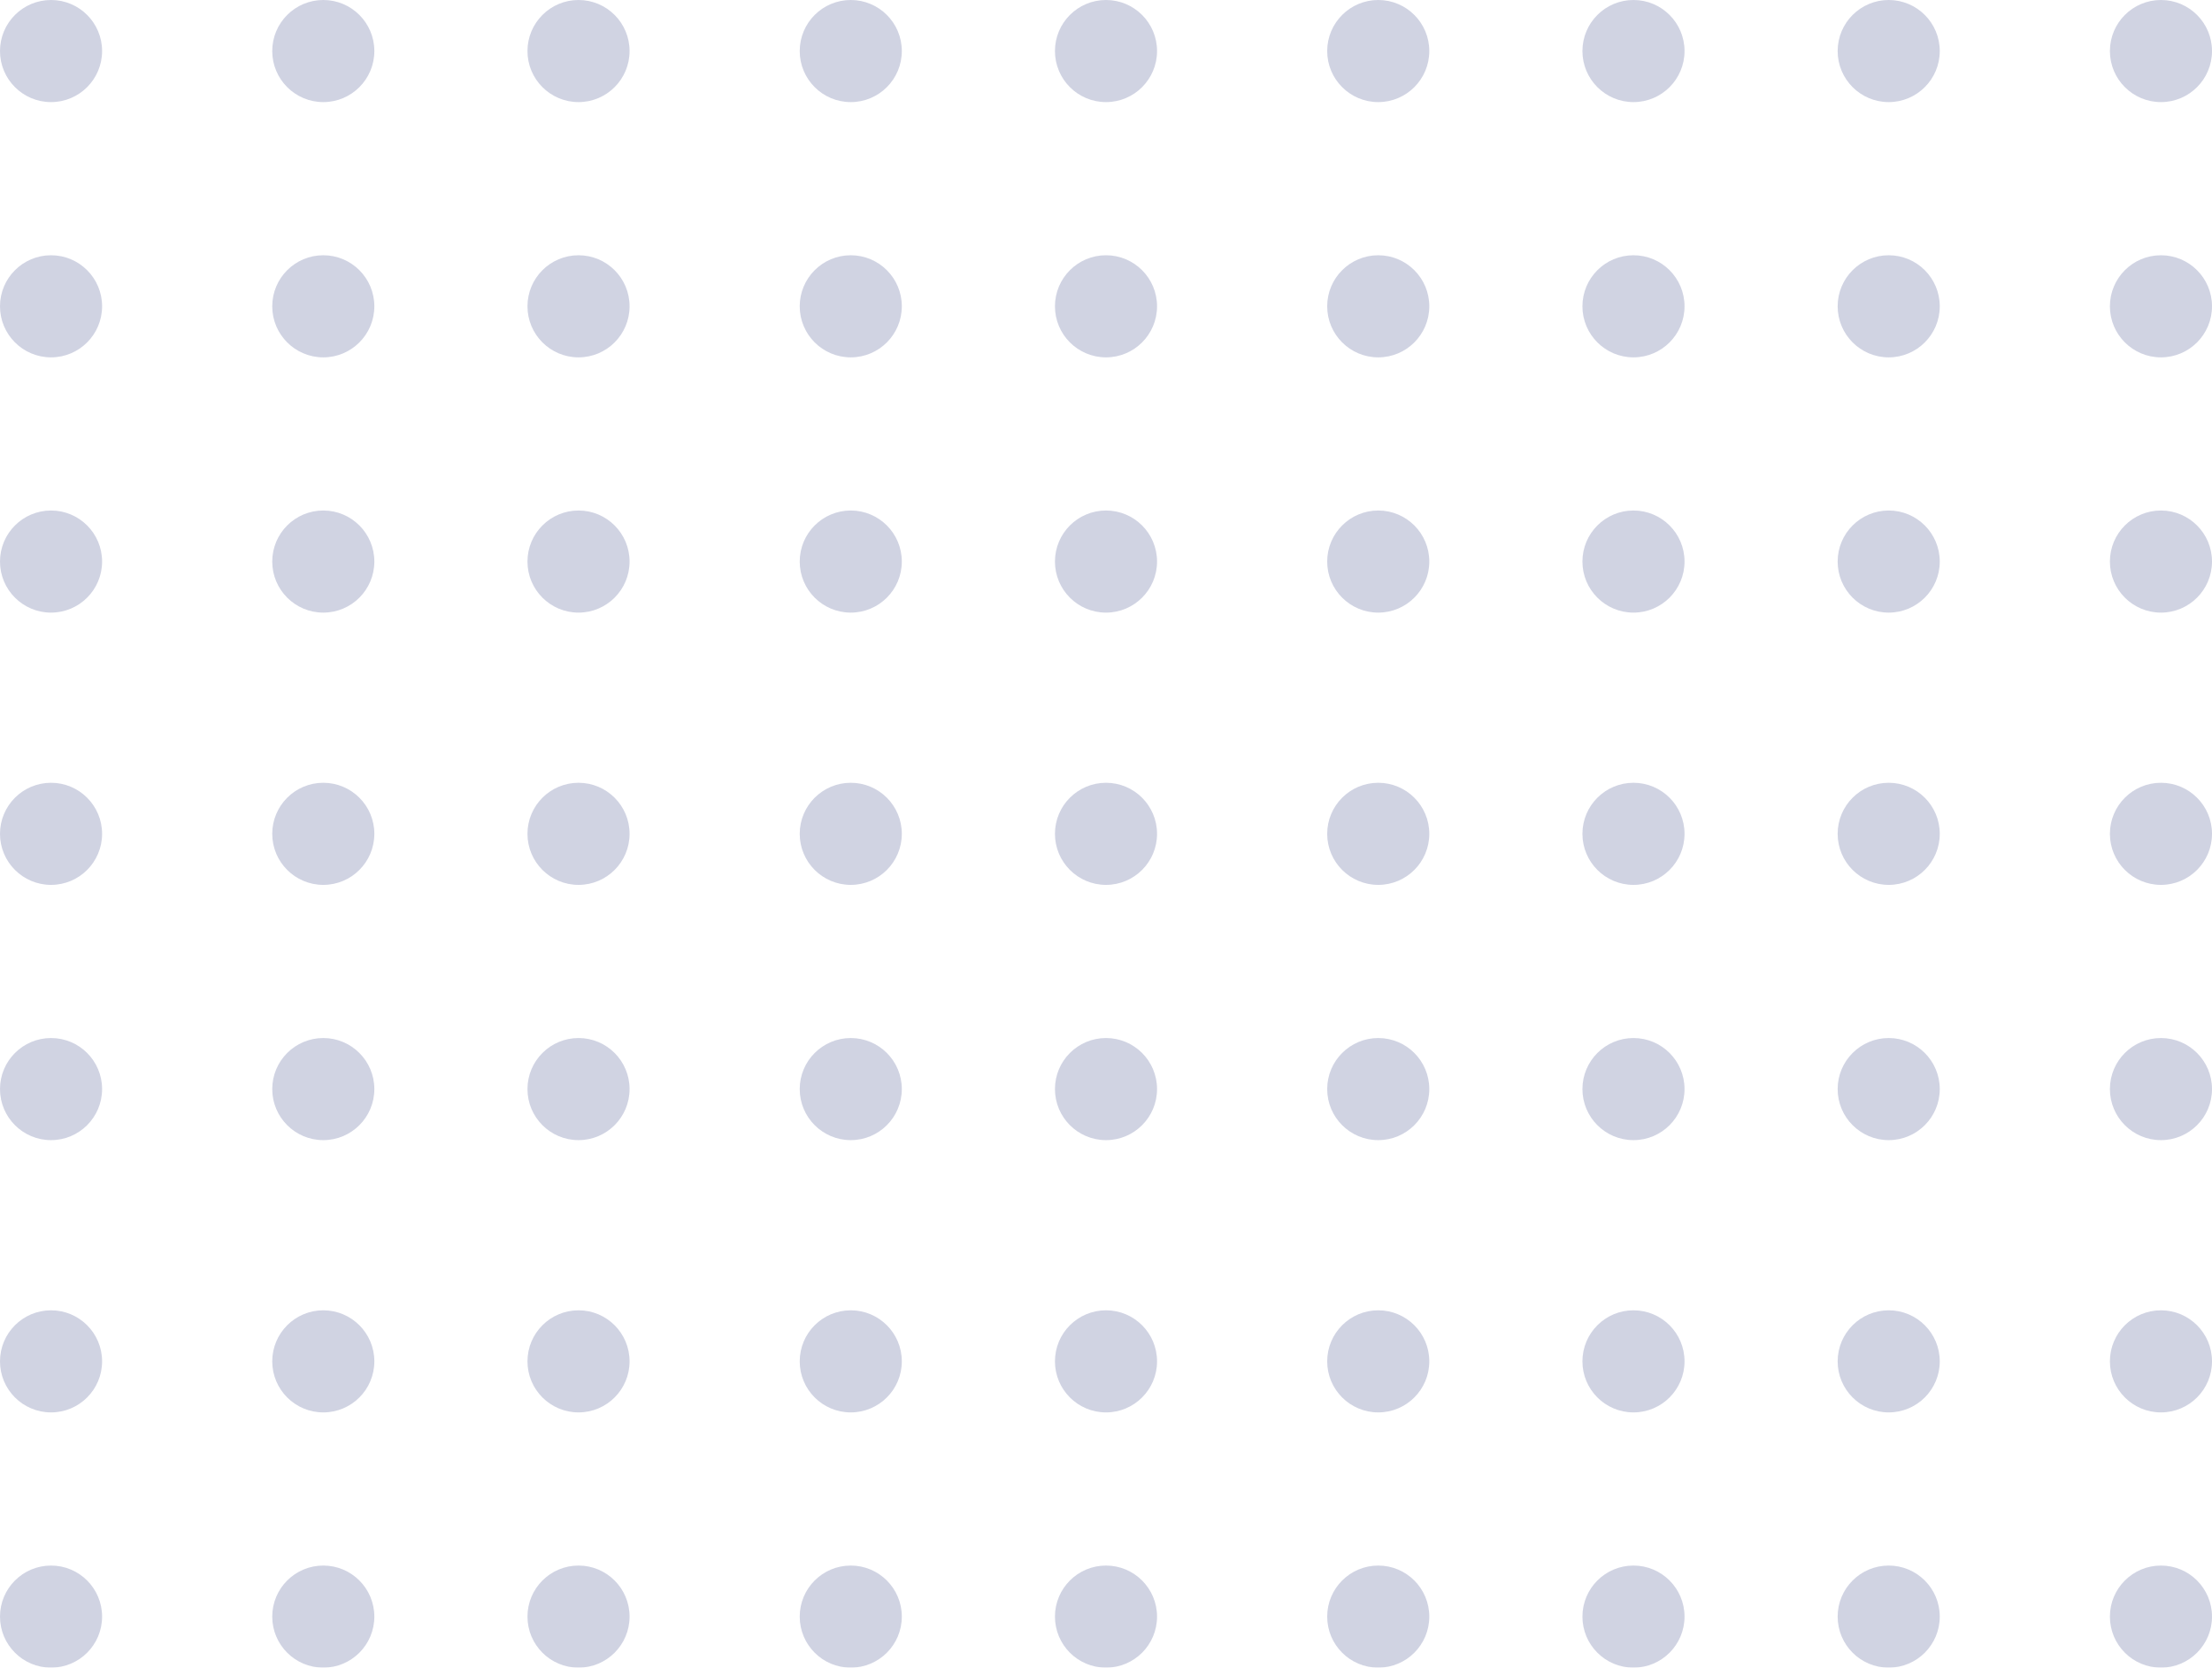 <?xml version="1.0" encoding="UTF-8"?>
<svg width="130px" height="98px" viewBox="0 0 130 98" version="1.1" xmlns="http://www.w3.org/2000/svg" xmlns:xlink="http://www.w3.org/1999/xlink">
    <!-- Generator: Sketch 63.1 (92452) - https://sketch.com -->
    <title>Dot Pattern 1</title>
    <desc>Created with Sketch.</desc>
    <g id="Page-1" stroke="none" stroke-width="1" fill="none" fill-rule="evenodd" opacity="0.202">
        <g id="whitepaper-popup" transform="translate(-188, -112)" fill="#142270">
            <g id="Group-23" transform="translate(185, 112)">
                <g id="g18">
                    <g id="Dot-Pattern-1" transform="translate(-43, -93)">
                        <path d="M49,99 C47.343,99 46,97.657 46,96 C46,94.343 47.343,93 49,93 C50.657,93 52,94.343 52,96 C52,97.657 50.657,99 49,99 Z" id="Fill-157"></path>
                        <path d="M65,99 C63.343,99 62,97.657 62,96 C62,94.343 63.343,93 65,93 C66.657,93 68,94.343 68,96 C68,97.657 66.657,99 65,99 Z" id="Fill-158"></path>
                        <path d="M80,99 C78.343,99 77,97.657 77,96 C77,94.343 78.343,93 80,93 C81.657,93 83,94.343 83,96 C83,97.657 81.657,99 80,99 Z" id="Fill-159"></path>
                        <path d="M96,99 C94.343,99 93,97.657 93,96 C93,94.343 94.343,93 96,93 C97.657,93 99,94.343 99,96 C99,97.657 97.657,99 96,99 Z" id="Fill-160"></path>
                        <path d="M111,99 C109.343,99 108,97.657 108,96 C108,94.343 109.343,93 111,93 C112.657,93 114,94.343 114,96 C114,97.657 112.657,99 111,99 Z" id="Fill-161"></path>
                        <path d="M127,99 C125.343,99 124,97.657 124,96 C124,94.343 125.343,93 127,93 C128.657,93 130,94.343 130,96 C130,97.657 128.657,99 127,99 Z" id="Fill-162"></path>
                        <path d="M142,99 C140.343,99 139,97.657 139,96 C139,94.343 140.343,93 142,93 C143.657,93 145,94.343 145,96 C145,97.657 143.657,99 142,99 Z" id="Fill-163"></path>
                        <path d="M157,99 C155.343,99 154,97.657 154,96 C154,94.343 155.343,93 157,93 C158.657,93 160,94.343 160,96 C160,97.657 158.657,99 157,99 Z" id="Fill-164"></path>
                        <path d="M173,99 C171.343,99 170,97.657 170,96 C170,94.343 171.343,93 173,93 C174.657,93 176,94.343 176,96 C176,97.657 174.657,99 173,99 Z" id="Fill-165"></path>
                        <path d="M49,114 C47.343,114 46,112.657 46,111 C46,109.343 47.343,108 49,108 C50.657,108 52,109.343 52,111 C52,112.657 50.657,114 49,114 Z" id="Fill-187"></path>
                        <path d="M65,114 C63.343,114 62,112.657 62,111 C62,109.343 63.343,108 65,108 C66.657,108 68,109.343 68,111 C68,112.657 66.657,114 65,114 Z" id="Fill-188"></path>
                        <path d="M80,114 C78.343,114 77,112.657 77,111 C77,109.343 78.343,108 80,108 C81.657,108 83,109.343 83,111 C83,112.657 81.657,114 80,114 Z" id="Fill-189"></path>
                        <path d="M96,114 C94.343,114 93,112.657 93,111 C93,109.343 94.343,108 96,108 C97.657,108 99,109.343 99,111 C99,112.657 97.657,114 96,114 Z" id="Fill-190"></path>
                        <path d="M111,114 C109.343,114 108,112.657 108,111 C108,109.343 109.343,108 111,108 C112.657,108 114,109.343 114,111 C114,112.657 112.657,114 111,114 Z" id="Fill-191"></path>
                        <path d="M127,114 C125.343,114 124,112.657 124,111 C124,109.343 125.343,108 127,108 C128.657,108 130,109.343 130,111 C130,112.657 128.657,114 127,114 Z" id="Fill-192"></path>
                        <path d="M142,114 C140.343,114 139,112.657 139,111 C139,109.343 140.343,108 142,108 C143.657,108 145,109.343 145,111 C145,112.657 143.657,114 142,114 Z" id="Fill-193"></path>
                        <path d="M157,114 C155.343,114 154,112.657 154,111 C154,109.343 155.343,108 157,108 C158.657,108 160,109.343 160,111 C160,112.657 158.657,114 157,114 Z" id="Fill-194"></path>
                        <path d="M173,114 C171.343,114 170,112.657 170,111 C170,109.343 171.343,108 173,108 C174.657,108 176,109.343 176,111 C176,112.657 174.657,114 173,114 Z" id="Fill-195"></path>
                        <path d="M49,129 C47.343,129 46,127.657 46,126 C46,124.343 47.343,123 49,123 C50.657,123 52,124.343 52,126 C52,127.657 50.657,129 49,129 Z" id="Fill-217"></path>
                        <path d="M65,129 C63.343,129 62,127.657 62,126 C62,124.343 63.343,123 65,123 C66.657,123 68,124.343 68,126 C68,127.657 66.657,129 65,129 Z" id="Fill-218"></path>
                        <path d="M80,129 C78.343,129 77,127.657 77,126 C77,124.343 78.343,123 80,123 C81.657,123 83,124.343 83,126 C83,127.657 81.657,129 80,129 Z" id="Fill-219"></path>
                        <path d="M96,129 C94.343,129 93,127.657 93,126 C93,124.343 94.343,123 96,123 C97.657,123 99,124.343 99,126 C99,127.657 97.657,129 96,129 Z" id="Fill-220"></path>
                        <path d="M111,129 C109.343,129 108,127.657 108,126 C108,124.343 109.343,123 111,123 C112.657,123 114,124.343 114,126 C114,127.657 112.657,129 111,129 Z" id="Fill-221"></path>
                        <path d="M127,129 C125.343,129 124,127.657 124,126 C124,124.343 125.343,123 127,123 C128.657,123 130,124.343 130,126 C130,127.657 128.657,129 127,129 Z" id="Fill-222"></path>
                        <path d="M142,129 C140.343,129 139,127.657 139,126 C139,124.343 140.343,123 142,123 C143.657,123 145,124.343 145,126 C145,127.657 143.657,129 142,129 Z" id="Fill-223"></path>
                        <path d="M157,129 C155.343,129 154,127.657 154,126 C154,124.343 155.343,123 157,123 C158.657,123 160,124.343 160,126 C160,127.657 158.657,129 157,129 Z" id="Fill-224"></path>
                        <path d="M173,129 C171.343,129 170,127.657 170,126 C170,124.343 171.343,123 173,123 C174.657,123 176,124.343 176,126 C176,127.657 174.657,129 173,129 Z" id="Fill-225"></path>
                        <path d="M49,145 C47.343,145 46,143.657 46,142 C46,140.343 47.343,139 49,139 C50.657,139 52,140.343 52,142 C52,143.657 50.657,145 49,145 Z" id="Fill-247"></path>
                        <path d="M65,145 C63.343,145 62,143.657 62,142 C62,140.343 63.343,139 65,139 C66.657,139 68,140.343 68,142 C68,143.657 66.657,145 65,145 Z" id="Fill-248"></path>
                        <path d="M80,145 C78.343,145 77,143.657 77,142 C77,140.343 78.343,139 80,139 C81.657,139 83,140.343 83,142 C83,143.657 81.657,145 80,145 Z" id="Fill-249"></path>
                        <path d="M96,145 C94.343,145 93,143.657 93,142 C93,140.343 94.343,139 96,139 C97.657,139 99,140.343 99,142 C99,143.657 97.657,145 96,145 Z" id="Fill-250"></path>
                        <path d="M111,145 C109.343,145 108,143.657 108,142 C108,140.343 109.343,139 111,139 C112.657,139 114,140.343 114,142 C114,143.657 112.657,145 111,145 Z" id="Fill-251"></path>
                        <path d="M127,145 C125.343,145 124,143.657 124,142 C124,140.343 125.343,139 127,139 C128.657,139 130,140.343 130,142 C130,143.657 128.657,145 127,145 Z" id="Fill-252"></path>
                        <path d="M142,145 C140.343,145 139,143.657 139,142 C139,140.343 140.343,139 142,139 C143.657,139 145,140.343 145,142 C145,143.657 143.657,145 142,145 Z" id="Fill-253"></path>
                        <path d="M157,145 C155.343,145 154,143.657 154,142 C154,140.343 155.343,139 157,139 C158.657,139 160,140.343 160,142 C160,143.657 158.657,145 157,145 Z" id="Fill-254"></path>
                        <path d="M173,145 C171.343,145 170,143.657 170,142 C170,140.343 171.343,139 173,139 C174.657,139 176,140.343 176,142 C176,143.657 174.657,145 173,145 Z" id="Fill-255"></path>
                        <path d="M49,160 C47.343,160 46,158.657 46,157 C46,155.343 47.343,154 49,154 C50.657,154 52,155.343 52,157 C52,158.657 50.657,160 49,160 Z" id="Fill-277"></path>
                        <path d="M65,160 C63.343,160 62,158.657 62,157 C62,155.343 63.343,154 65,154 C66.657,154 68,155.343 68,157 C68,158.657 66.657,160 65,160 Z" id="Fill-278"></path>
                        <path d="M80,160 C78.343,160 77,158.657 77,157 C77,155.343 78.343,154 80,154 C81.657,154 83,155.343 83,157 C83,158.657 81.657,160 80,160 Z" id="Fill-279"></path>
                        <path d="M96,160 C94.343,160 93,158.657 93,157 C93,155.343 94.343,154 96,154 C97.657,154 99,155.343 99,157 C99,158.657 97.657,160 96,160 Z" id="Fill-280"></path>
                        <path d="M111,160 C109.343,160 108,158.657 108,157 C108,155.343 109.343,154 111,154 C112.657,154 114,155.343 114,157 C114,158.657 112.657,160 111,160 Z" id="Fill-281"></path>
                        <path d="M127,160 C125.343,160 124,158.657 124,157 C124,155.343 125.343,154 127,154 C128.657,154 130,155.343 130,157 C130,158.657 128.657,160 127,160 Z" id="Fill-282"></path>
                        <path d="M142,160 C140.343,160 139,158.657 139,157 C139,155.343 140.343,154 142,154 C143.657,154 145,155.343 145,157 C145,158.657 143.657,160 142,160 Z" id="Fill-283"></path>
                        <path d="M157,160 C155.343,160 154,158.657 154,157 C154,155.343 155.343,154 157,154 C158.657,154 160,155.343 160,157 C160,158.657 158.657,160 157,160 Z" id="Fill-284"></path>
                        <path d="M173,160 C171.343,160 170,158.657 170,157 C170,155.343 171.343,154 173,154 C174.657,154 176,155.343 176,157 C176,158.657 174.657,160 173,160 Z" id="Fill-285"></path>
                        <path d="M49,176 C47.343,176 46,174.657 46,173 C46,171.343 47.343,170 49,170 C50.657,170 52,171.343 52,173 C52,174.657 50.657,176 49,176 Z" id="Fill-307"></path>
                        <path d="M65,176 C63.343,176 62,174.657 62,173 C62,171.343 63.343,170 65,170 C66.657,170 68,171.343 68,173 C68,174.657 66.657,176 65,176 Z" id="Fill-308"></path>
                        <path d="M80,176 C78.343,176 77,174.657 77,173 C77,171.343 78.343,170 80,170 C81.657,170 83,171.343 83,173 C83,174.657 81.657,176 80,176 Z" id="Fill-309"></path>
                        <path d="M96,176 C94.343,176 93,174.657 93,173 C93,171.343 94.343,170 96,170 C97.657,170 99,171.343 99,173 C99,174.657 97.657,176 96,176 Z" id="Fill-310"></path>
                        <path d="M111,176 C109.343,176 108,174.657 108,173 C108,171.343 109.343,170 111,170 C112.657,170 114,171.343 114,173 C114,174.657 112.657,176 111,176 Z" id="Fill-311"></path>
                        <path d="M127,176 C125.343,176 124,174.657 124,173 C124,171.343 125.343,170 127,170 C128.657,170 130,171.343 130,173 C130,174.657 128.657,176 127,176 Z" id="Fill-312"></path>
                        <path d="M142,176 C140.343,176 139,174.657 139,173 C139,171.343 140.343,170 142,170 C143.657,170 145,171.343 145,173 C145,174.657 143.657,176 142,176 Z" id="Fill-313"></path>
                        <path d="M157,176 C155.343,176 154,174.657 154,173 C154,171.343 155.343,170 157,170 C158.657,170 160,171.343 160,173 C160,174.657 158.657,176 157,176 Z" id="Fill-314"></path>
                        <path d="M173,176 C171.343,176 170,174.657 170,173 C170,171.343 171.343,170 173,170 C174.657,170 176,171.343 176,173 C176,174.657 174.657,176 173,176 Z" id="Fill-315"></path>
                        <path d="M49,191 C47.343,191 46,189.657 46,188 C46,186.343 47.343,185 49,185 C50.657,185 52,186.343 52,188 C52,189.657 50.657,191 49,191 Z" id="Fill-337"></path>
                        <path d="M65,191 C63.343,191 62,189.657 62,188 C62,186.343 63.343,185 65,185 C66.657,185 68,186.343 68,188 C68,189.657 66.657,191 65,191 Z" id="Fill-338"></path>
                        <path d="M80,191 C78.343,191 77,189.657 77,188 C77,186.343 78.343,185 80,185 C81.657,185 83,186.343 83,188 C83,189.657 81.657,191 80,191 Z" id="Fill-339"></path>
                        <path d="M96,191 C94.343,191 93,189.657 93,188 C93,186.343 94.343,185 96,185 C97.657,185 99,186.343 99,188 C99,189.657 97.657,191 96,191 Z" id="Fill-340"></path>
                        <path d="M111,191 C109.343,191 108,189.657 108,188 C108,186.343 109.343,185 111,185 C112.657,185 114,186.343 114,188 C114,189.657 112.657,191 111,191 Z" id="Fill-341"></path>
                        <path d="M127,191 C125.343,191 124,189.657 124,188 C124,186.343 125.343,185 127,185 C128.657,185 130,186.343 130,188 C130,189.657 128.657,191 127,191 Z" id="Fill-342"></path>
                        <path d="M142,191 C140.343,191 139,189.657 139,188 C139,186.343 140.343,185 142,185 C143.657,185 145,186.343 145,188 C145,189.657 143.657,191 142,191 Z" id="Fill-343"></path>
                        <path d="M157,191 C155.343,191 154,189.657 154,188 C154,186.343 155.343,185 157,185 C158.657,185 160,186.343 160,188 C160,189.657 158.657,191 157,191 Z" id="Fill-344"></path>
                        <path d="M173,191 C171.343,191 170,189.657 170,188 C170,186.343 171.343,185 173,185 C174.657,185 176,186.343 176,188 C176,189.657 174.657,191 173,191 Z" id="Fill-345"></path>
                    </g>
                </g>
            </g>
        </g>
    </g>
</svg>